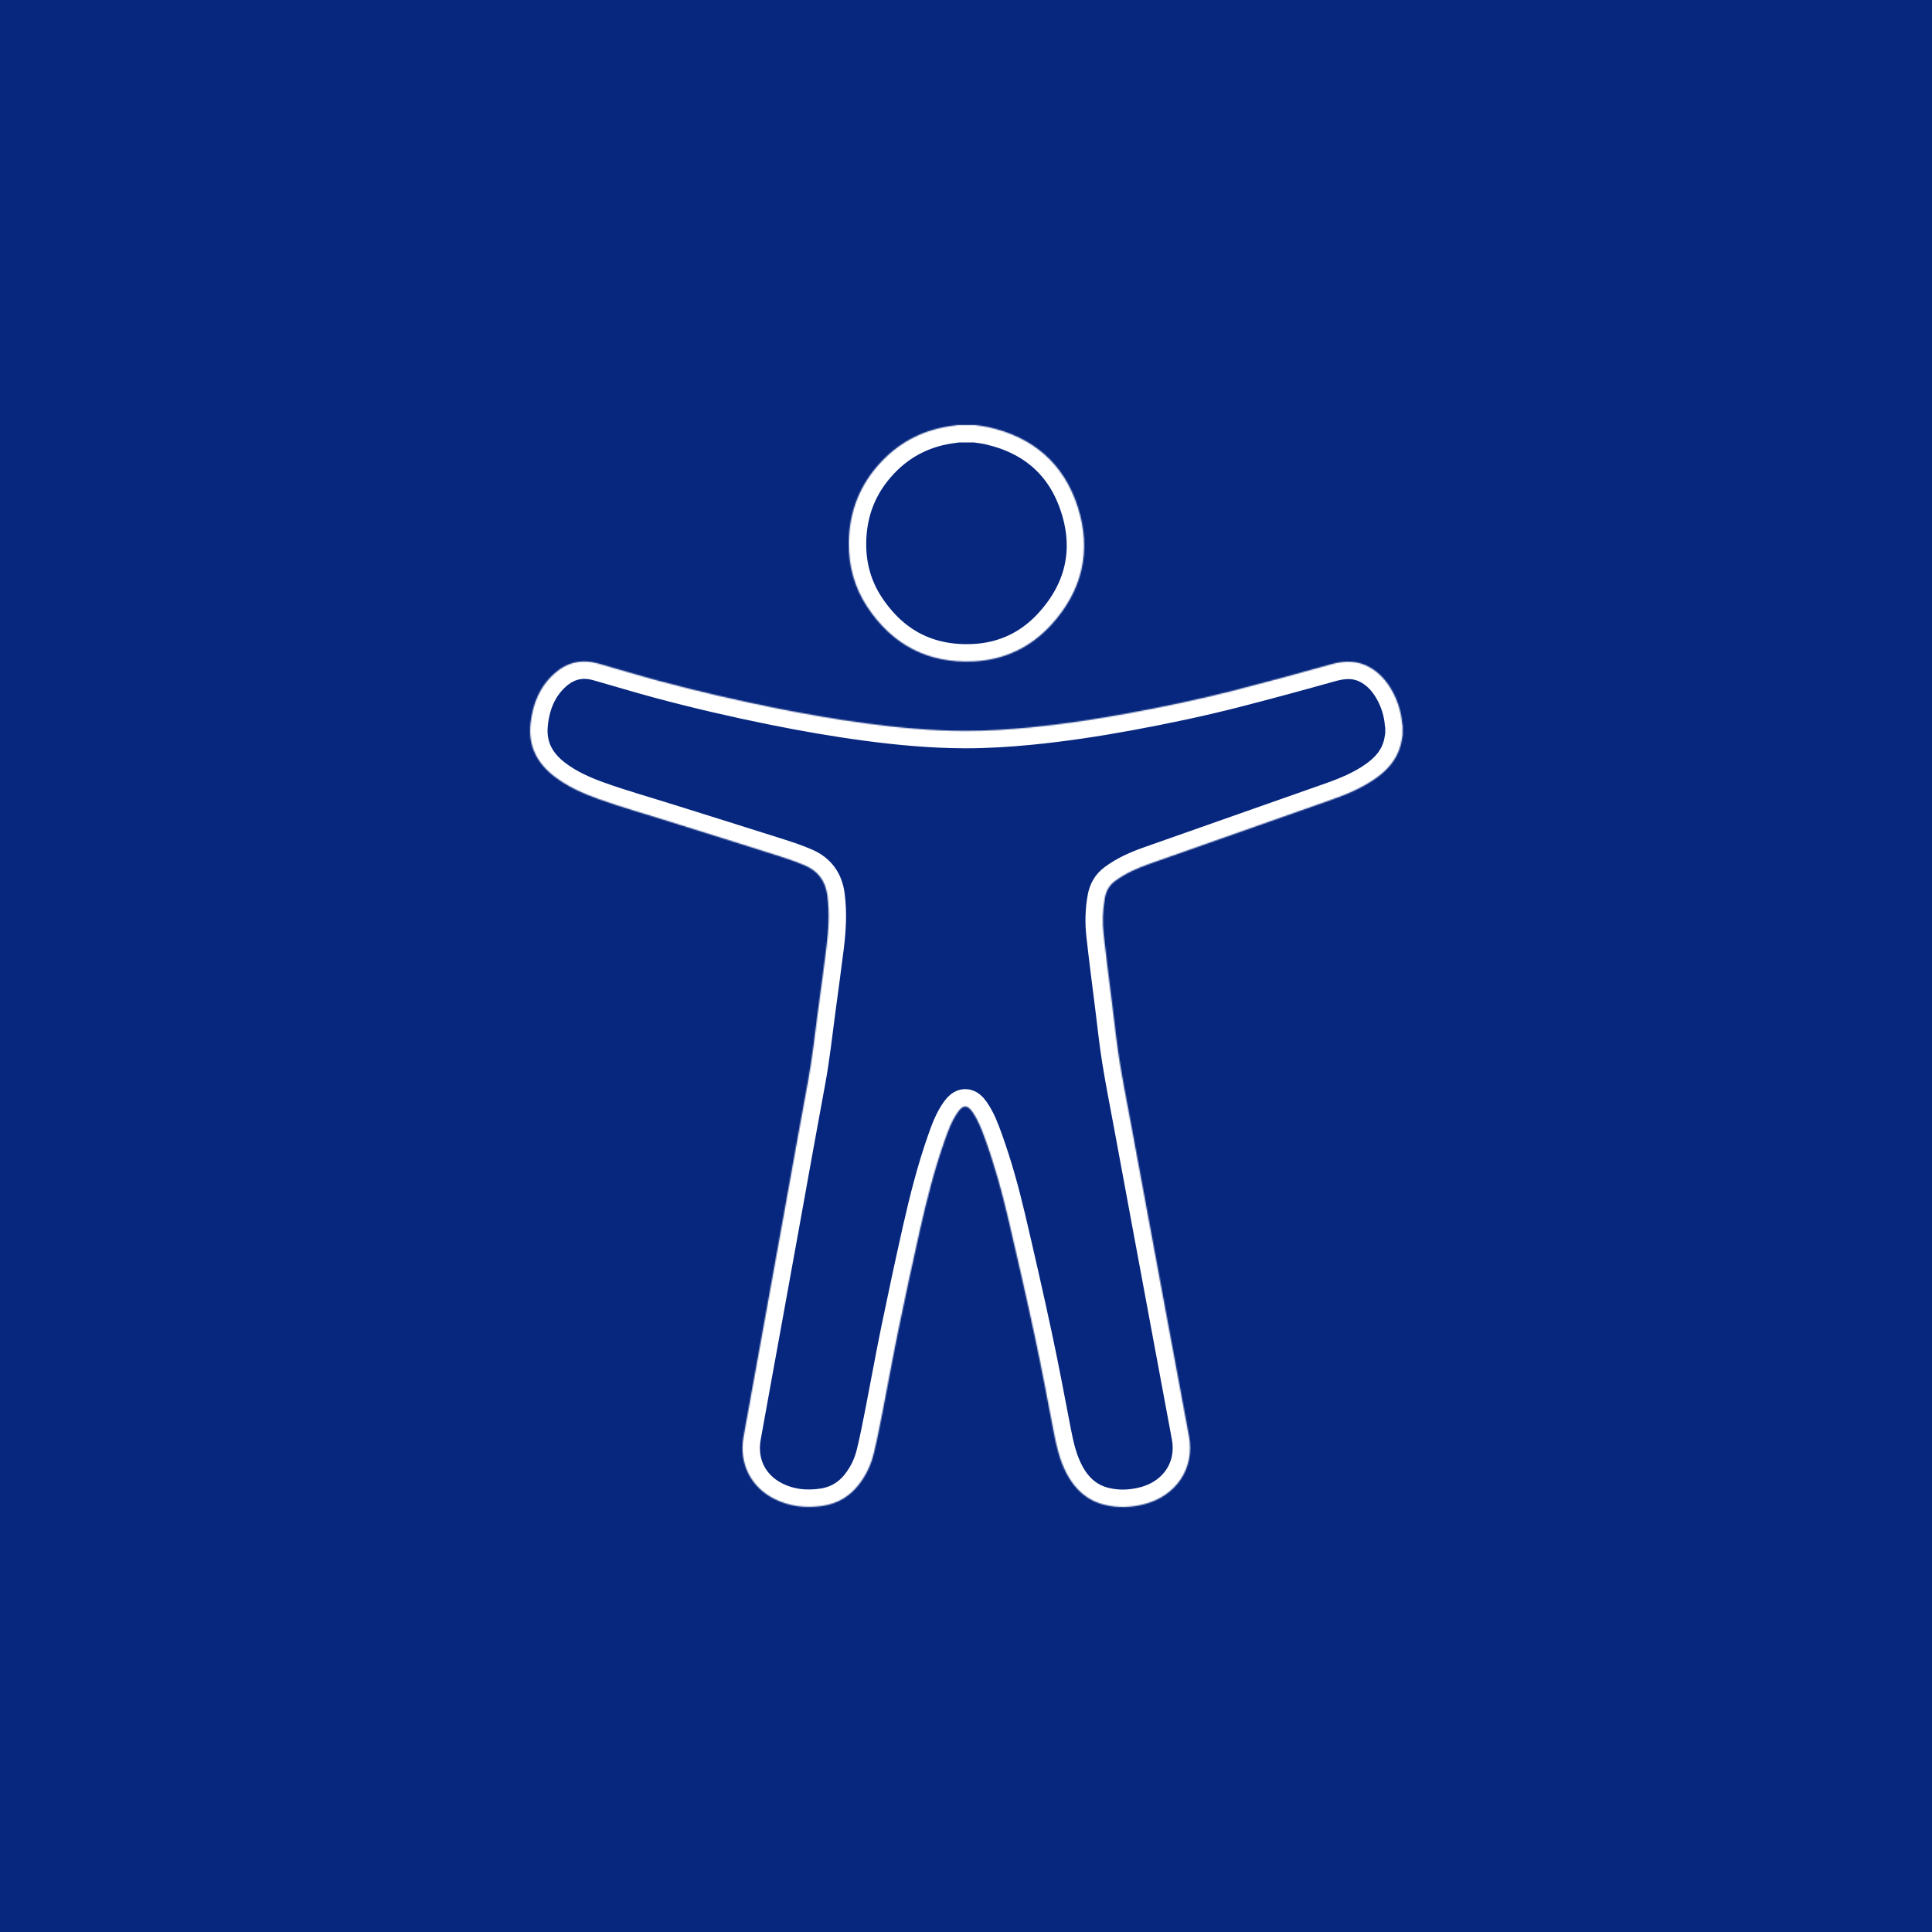 <svg width="1600" height="1600" viewBox="0 0 1600 1600" fill="none" xmlns="http://www.w3.org/2000/svg">
<rect width="1600" height="1600" fill="#1E1E1E"/>
<rect width="1600" height="1600" fill="#07277E"/>
<mask id="path-2-inside-1_0_1" fill="white">
<path d="M1161.56 608.776C1161.05 611.484 1160.7 614.23 1160.01 616.879C1156.8 629.18 1148.88 637.921 1138.8 644.942C1127.58 652.736 1115.1 657.938 1102.31 662.425C1082.58 669.329 1062.89 676.292 1043.18 683.235C1013.03 693.852 982.905 704.47 952.758 715.088C942.357 718.743 932.282 723.036 923.32 729.709C918.619 733.209 916.066 737.831 915.011 743.517C913.149 753.632 912.862 763.844 913.994 773.997C916.22 794.111 918.849 814.185 921.363 834.28C923.205 848.939 924.721 863.676 927.081 878.259C929.979 896.303 933.568 914.231 936.888 932.198C942.184 960.898 947.519 989.599 952.834 1018.3C958.399 1048.3 963.965 1078.27 969.549 1108.27C974.557 1135.25 979.547 1162.25 984.613 1189.21C989.737 1216.53 973.425 1238.95 947.941 1245.6C937.06 1248.44 926.045 1248.89 915.088 1246.28C900.484 1242.82 890.352 1233.57 883.424 1220.48C877.744 1209.75 875.019 1198.08 872.735 1186.25C867.612 1159.65 862.641 1133.02 856.961 1106.55C849.919 1073.67 842.434 1040.89 834.739 1008.16C829.654 986.562 823.724 965.153 816.202 944.247C813.266 936.104 810.291 927.943 805.283 920.768C801.176 914.888 797.645 914.869 793.462 920.71C788.28 927.943 785.229 936.24 782.312 944.537C773.811 968.653 767.517 993.428 761.894 1018.34C755.696 1045.82 749.785 1073.36 744.105 1100.94C739.461 1123.47 735.412 1146.12 730.998 1168.69C728.676 1180.46 726.412 1192.26 723.553 1203.92C721.288 1213.17 717.22 1221.74 711.348 1229.34C703.653 1239.3 693.597 1245.27 681.239 1247.07C667.403 1249.08 653.951 1247.69 641.304 1241.33C621.711 1231.48 611.848 1211.74 615.762 1189.98C621.5 1157.95 627.372 1125.95 633.187 1093.92C638.618 1063.98 644.029 1034.02 649.46 1004.08C655.985 968.054 662.375 931.985 669.091 895.993C672.833 875.918 674.964 855.65 677.689 835.44C679.972 818.479 682.313 801.518 684.424 784.537C686.209 770.206 687.111 755.837 685.173 741.39C683.599 729.612 677.477 721.392 666.827 716.809C659.861 713.83 652.684 711.316 645.449 709.034C614.995 699.345 584.502 689.83 554.028 680.256C534.589 674.145 514.938 668.594 495.748 661.748C482.814 657.126 470.111 651.498 459.019 642.95C444.761 631.945 437.411 617.827 439.368 599.396C441.076 583.267 446.776 568.974 458.942 557.97C469.477 548.455 481.778 545.631 495.461 549.518C512.482 554.373 529.427 559.517 546.525 564.101C577.536 572.417 608.797 579.65 640.249 585.993C665.963 591.177 691.793 595.702 717.815 599.164C744.796 602.742 771.835 605.237 799.065 605.295C817.219 605.333 835.334 604.192 853.411 602.413C880.699 599.744 907.776 595.625 934.719 590.674C964.156 585.259 993.44 579.128 1022.44 571.701C1049.17 564.836 1075.82 557.583 1102.4 550.137C1113.65 546.985 1124.35 546.849 1134.68 552.826C1142.47 557.332 1148.23 563.888 1152.64 571.682C1157.53 580.346 1160.45 589.668 1161.24 599.628C1161.28 600.034 1161.49 600.421 1161.6 600.808V608.679L1161.56 608.776Z"/>
</mask>
<path d="M1161.56 608.776C1161.05 611.484 1160.7 614.23 1160.01 616.879C1156.8 629.18 1148.88 637.921 1138.8 644.942C1127.58 652.736 1115.1 657.938 1102.31 662.425C1082.58 669.329 1062.89 676.292 1043.18 683.235C1013.03 693.852 982.905 704.47 952.758 715.088C942.357 718.743 932.282 723.036 923.32 729.709C918.619 733.209 916.066 737.831 915.011 743.517C913.149 753.632 912.862 763.844 913.994 773.997C916.22 794.111 918.849 814.185 921.363 834.28C923.205 848.939 924.721 863.676 927.081 878.259C929.979 896.303 933.568 914.231 936.888 932.198C942.184 960.898 947.519 989.599 952.834 1018.3C958.399 1048.3 963.965 1078.27 969.549 1108.27C974.557 1135.25 979.547 1162.25 984.613 1189.21C989.737 1216.53 973.425 1238.95 947.941 1245.6C937.06 1248.44 926.045 1248.89 915.088 1246.28C900.484 1242.82 890.352 1233.57 883.424 1220.48C877.744 1209.75 875.019 1198.08 872.735 1186.25C867.612 1159.65 862.641 1133.02 856.961 1106.55C849.919 1073.67 842.434 1040.89 834.739 1008.16C829.654 986.562 823.724 965.153 816.202 944.247C813.266 936.104 810.291 927.943 805.283 920.768C801.176 914.888 797.645 914.869 793.462 920.71C788.28 927.943 785.229 936.24 782.312 944.537C773.811 968.653 767.517 993.428 761.894 1018.34C755.696 1045.82 749.785 1073.36 744.105 1100.94C739.461 1123.47 735.412 1146.12 730.998 1168.69C728.676 1180.46 726.412 1192.26 723.553 1203.92C721.288 1213.17 717.22 1221.74 711.348 1229.34C703.653 1239.3 693.597 1245.27 681.239 1247.07C667.403 1249.08 653.951 1247.69 641.304 1241.33C621.711 1231.48 611.848 1211.74 615.762 1189.98C621.5 1157.95 627.372 1125.95 633.187 1093.92C638.618 1063.98 644.029 1034.02 649.46 1004.08C655.985 968.054 662.375 931.985 669.091 895.993C672.833 875.918 674.964 855.65 677.689 835.44C679.972 818.479 682.313 801.518 684.424 784.537C686.209 770.206 687.111 755.837 685.173 741.39C683.599 729.612 677.477 721.392 666.827 716.809C659.861 713.83 652.684 711.316 645.449 709.034C614.995 699.345 584.502 689.83 554.028 680.256C534.589 674.145 514.938 668.594 495.748 661.748C482.814 657.126 470.111 651.498 459.019 642.95C444.761 631.945 437.411 617.827 439.368 599.396C441.076 583.267 446.776 568.974 458.942 557.97C469.477 548.455 481.778 545.631 495.461 549.518C512.482 554.373 529.427 559.517 546.525 564.101C577.536 572.417 608.797 579.65 640.249 585.993C665.963 591.177 691.793 595.702 717.815 599.164C744.796 602.742 771.835 605.237 799.065 605.295C817.219 605.333 835.334 604.192 853.411 602.413C880.699 599.744 907.776 595.625 934.719 590.674C964.156 585.259 993.44 579.128 1022.44 571.701C1049.17 564.836 1075.82 557.583 1102.4 550.137C1113.65 546.985 1124.35 546.849 1134.68 552.826C1142.47 557.332 1148.23 563.888 1152.64 571.682C1157.53 580.346 1160.45 589.668 1161.24 599.628C1161.28 600.034 1161.49 600.421 1161.6 600.808V608.679L1161.56 608.776Z" fill="#07277E" stroke="white" stroke-width="28.8" mask="url(#path-2-inside-1_0_1)"/>
<mask id="path-3-inside-2_0_1" fill="white">
<path d="M807.389 352C811.151 352.58 814.969 352.948 818.673 353.779C855.384 361.979 880.906 383.698 892.516 419.728C904.26 456.184 896.297 489.352 870.486 517.55C853.445 536.174 831.761 546.424 806.699 547.701C768.798 549.615 739.016 534.221 718.041 502.291C707.64 486.451 702.785 468.678 702.958 449.725C703.188 423.693 712.188 401.007 730.092 382.151C746.346 365.035 766.38 355.346 789.696 352.522C790.828 352.387 791.941 352.174 793.074 352.019C797.852 352.019 802.63 352.019 807.389 352.019V352Z"/>
</mask>
<path d="M807.389 352C811.151 352.58 814.969 352.948 818.673 353.779C855.384 361.979 880.906 383.698 892.516 419.728C904.26 456.184 896.297 489.352 870.486 517.55C853.445 536.174 831.761 546.424 806.699 547.701C768.798 549.615 739.016 534.221 718.041 502.291C707.64 486.451 702.785 468.678 702.958 449.725C703.188 423.693 712.188 401.007 730.092 382.151C746.346 365.035 766.38 355.346 789.696 352.522C790.828 352.387 791.941 352.174 793.074 352.019C797.852 352.019 802.63 352.019 807.389 352.019V352Z" fill="#07277E" stroke="white" stroke-width="28.8" mask="url(#path-3-inside-2_0_1)"/>
</svg>
